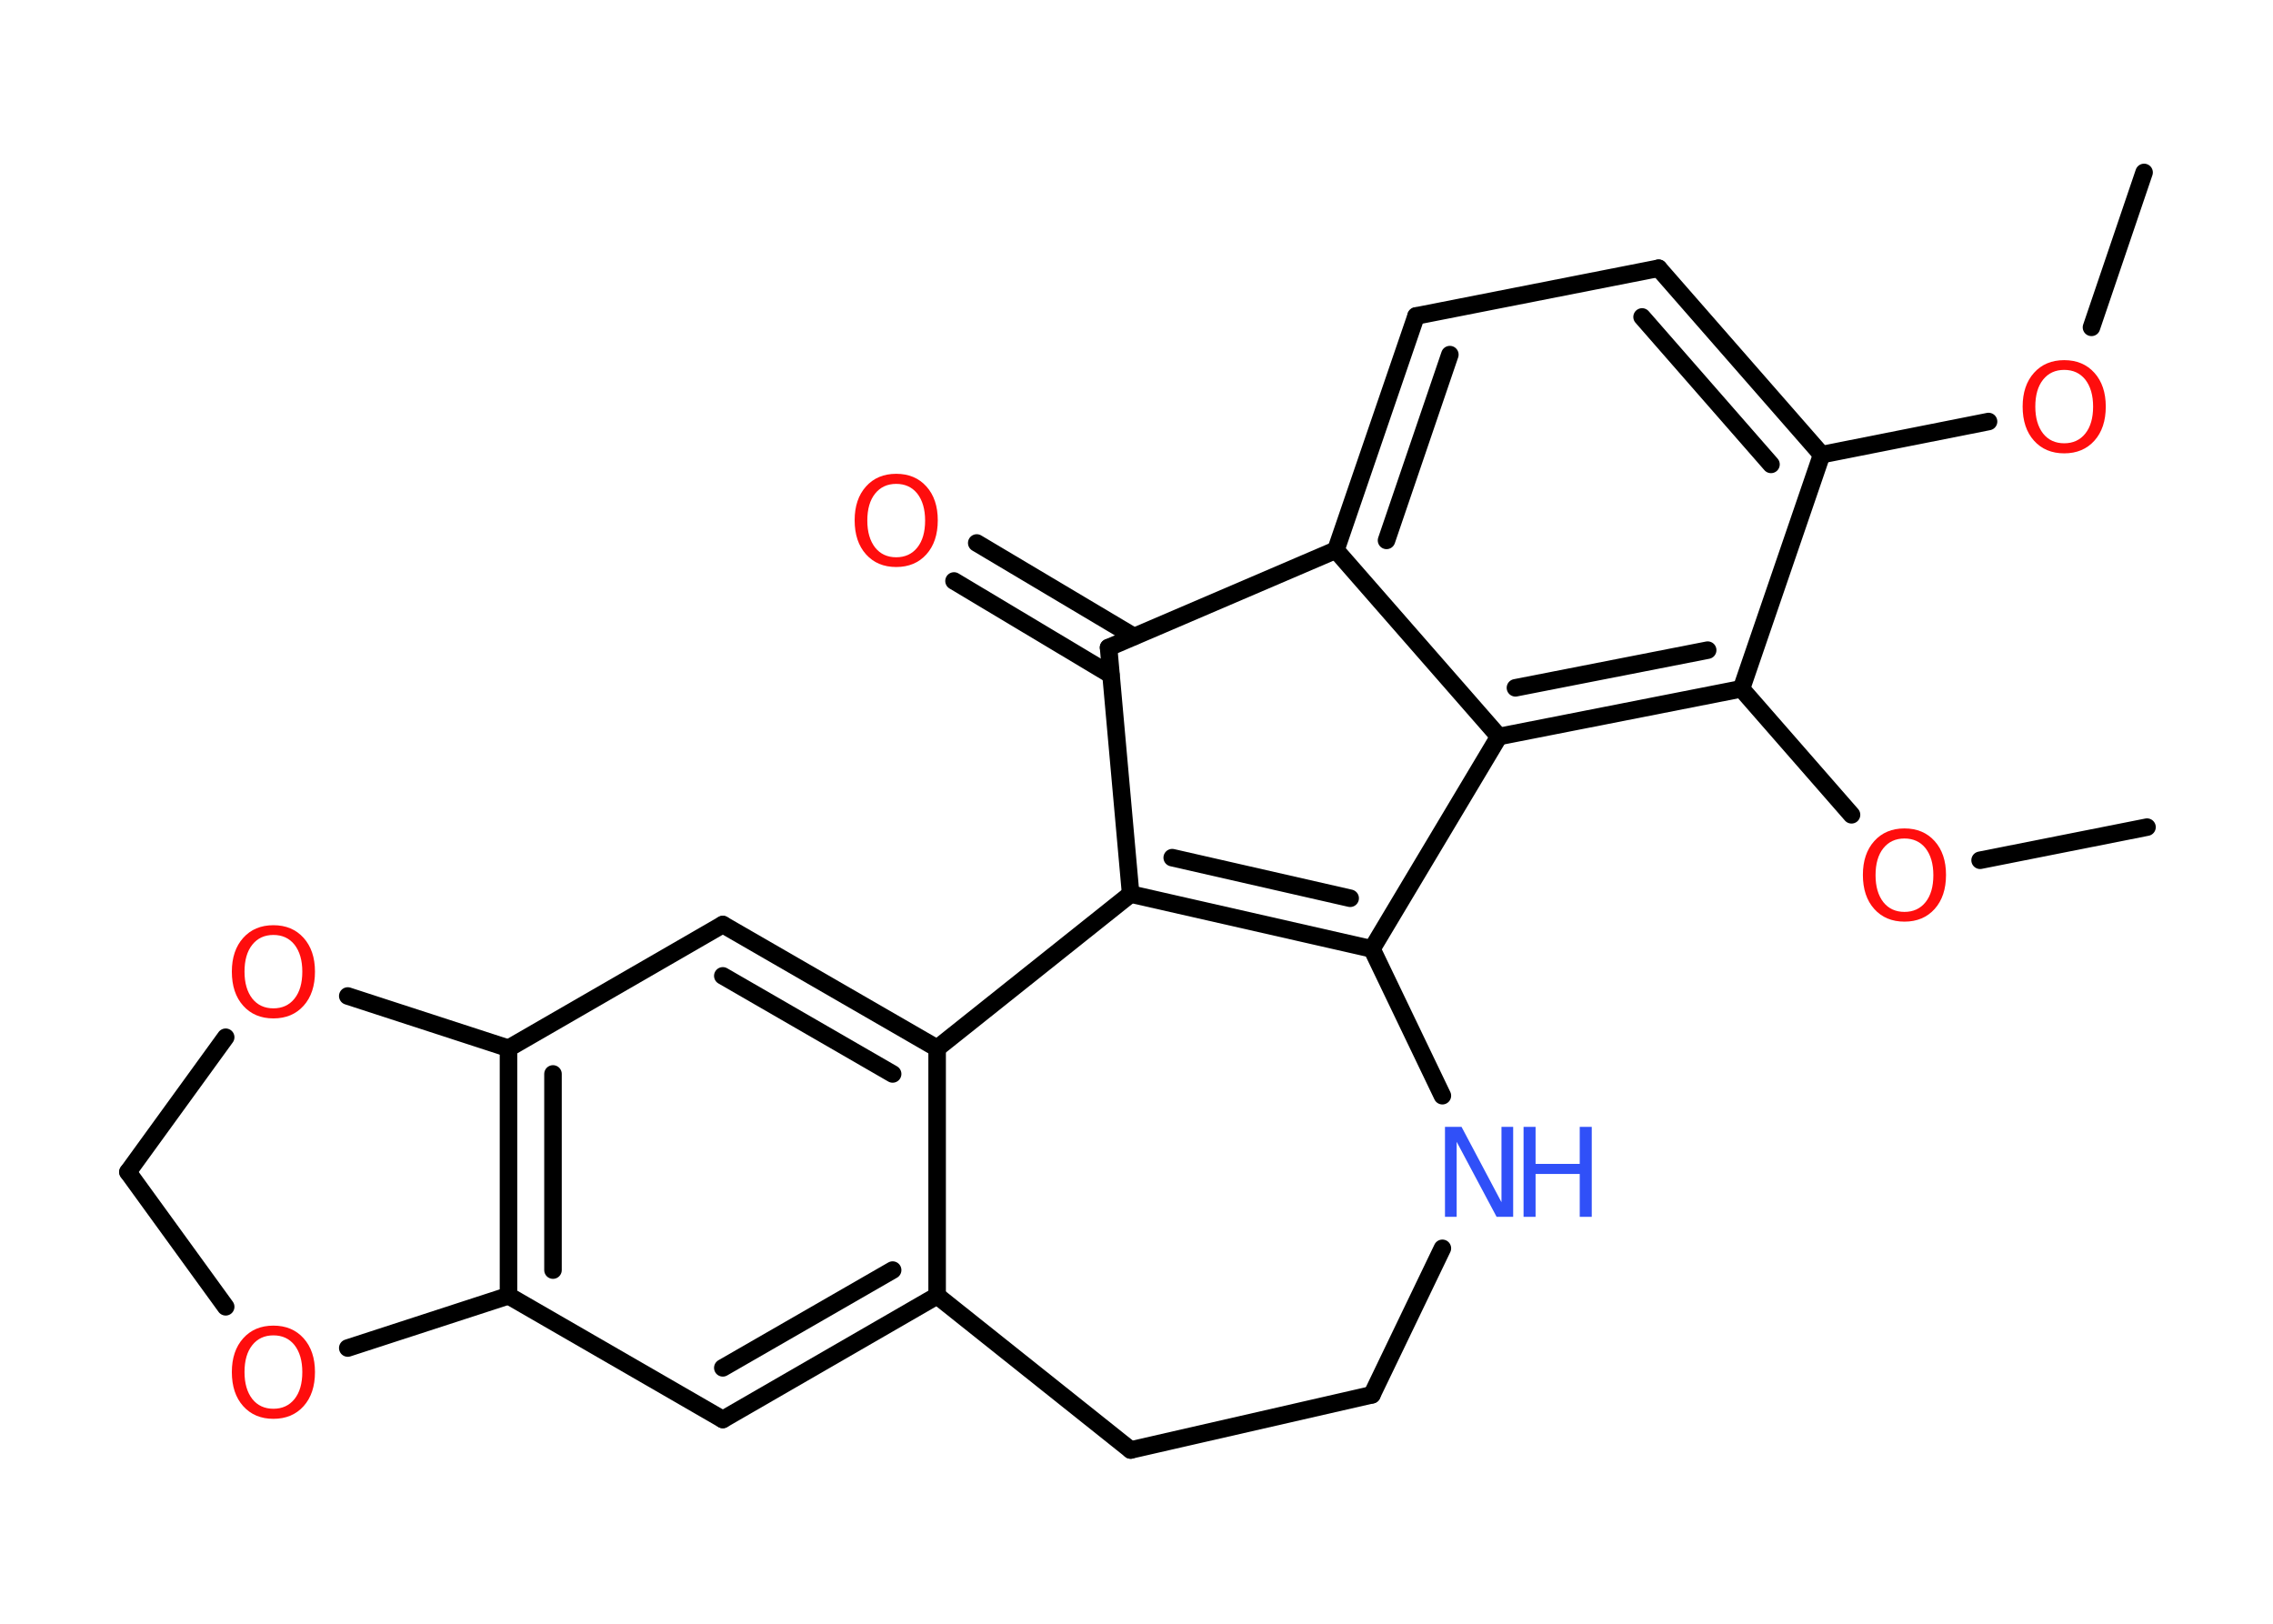 <?xml version='1.0' encoding='UTF-8'?>
<!DOCTYPE svg PUBLIC "-//W3C//DTD SVG 1.1//EN" "http://www.w3.org/Graphics/SVG/1.1/DTD/svg11.dtd">
<svg version='1.2' xmlns='http://www.w3.org/2000/svg' xmlns:xlink='http://www.w3.org/1999/xlink' width='70.0mm' height='50.0mm' viewBox='0 0 70.0 50.0'>
  <desc>Generated by the Chemistry Development Kit (http://github.com/cdk)</desc>
  <g stroke-linecap='round' stroke-linejoin='round' stroke='#000000' stroke-width='.54' fill='#FF0D0D'>
    <rect x='.0' y='.0' width='70.0' height='50.0' fill='#FFFFFF' stroke='none'/>
    <g id='mol1' class='mol'>
      <line id='mol1bnd1' class='bond' x1='66.03' y1='5.31' x2='64.41' y2='10.08'/>
      <line id='mol1bnd2' class='bond' x1='61.24' y1='12.98' x2='56.1' y2='14.0'/>
      <g id='mol1bnd3' class='bond'>
        <line x1='56.1' y1='14.0' x2='51.08' y2='8.26'/>
        <line x1='54.54' y1='14.3' x2='50.57' y2='9.76'/>
      </g>
      <line id='mol1bnd4' class='bond' x1='51.08' y1='8.26' x2='43.61' y2='9.73'/>
      <g id='mol1bnd5' class='bond'>
        <line x1='43.61' y1='9.73' x2='41.14' y2='16.94'/>
        <line x1='44.65' y1='10.92' x2='42.7' y2='16.64'/>
      </g>
      <line id='mol1bnd6' class='bond' x1='41.14' y1='16.94' x2='46.16' y2='22.68'/>
      <g id='mol1bnd7' class='bond'>
        <line x1='46.16' y1='22.68' x2='53.63' y2='21.21'/>
        <line x1='46.67' y1='21.18' x2='52.59' y2='20.02'/>
      </g>
      <line id='mol1bnd8' class='bond' x1='56.1' y1='14.0' x2='53.63' y2='21.21'/>
      <line id='mol1bnd9' class='bond' x1='53.63' y1='21.21' x2='57.02' y2='25.09'/>
      <line id='mol1bnd10' class='bond' x1='60.98' y1='26.49' x2='66.12' y2='25.47'/>
      <line id='mol1bnd11' class='bond' x1='46.16' y1='22.68' x2='42.25' y2='29.22'/>
      <g id='mol1bnd12' class='bond'>
        <line x1='34.82' y1='27.53' x2='42.25' y2='29.22'/>
        <line x1='36.1' y1='26.41' x2='41.58' y2='27.66'/>
      </g>
      <line id='mol1bnd13' class='bond' x1='34.82' y1='27.53' x2='34.14' y2='19.94'/>
      <line id='mol1bnd14' class='bond' x1='41.14' y1='16.94' x2='34.14' y2='19.94'/>
      <g id='mol1bnd15' class='bond'>
        <line x1='34.21' y1='20.78' x2='29.38' y2='17.89'/>
        <line x1='34.92' y1='19.6' x2='30.08' y2='16.72'/>
      </g>
      <line id='mol1bnd16' class='bond' x1='34.82' y1='27.53' x2='28.86' y2='32.28'/>
      <g id='mol1bnd17' class='bond'>
        <line x1='28.86' y1='32.28' x2='22.26' y2='28.47'/>
        <line x1='27.49' y1='33.07' x2='22.26' y2='30.05'/>
      </g>
      <line id='mol1bnd18' class='bond' x1='22.26' y1='28.47' x2='15.66' y2='32.28'/>
      <g id='mol1bnd19' class='bond'>
        <line x1='15.66' y1='32.28' x2='15.66' y2='39.9'/>
        <line x1='17.03' y1='33.07' x2='17.03' y2='39.11'/>
      </g>
      <line id='mol1bnd20' class='bond' x1='15.66' y1='39.9' x2='22.26' y2='43.71'/>
      <g id='mol1bnd21' class='bond'>
        <line x1='22.26' y1='43.71' x2='28.86' y2='39.9'/>
        <line x1='22.26' y1='42.12' x2='27.49' y2='39.11'/>
      </g>
      <line id='mol1bnd22' class='bond' x1='28.86' y1='32.28' x2='28.86' y2='39.9'/>
      <line id='mol1bnd23' class='bond' x1='28.86' y1='39.9' x2='34.82' y2='44.65'/>
      <line id='mol1bnd24' class='bond' x1='34.82' y1='44.65' x2='42.25' y2='42.95'/>
      <line id='mol1bnd25' class='bond' x1='42.25' y1='42.95' x2='44.42' y2='38.44'/>
      <line id='mol1bnd26' class='bond' x1='42.25' y1='29.22' x2='44.42' y2='33.74'/>
      <line id='mol1bnd27' class='bond' x1='15.66' y1='39.9' x2='10.71' y2='41.51'/>
      <line id='mol1bnd28' class='bond' x1='6.95' y1='40.24' x2='3.94' y2='36.09'/>
      <line id='mol1bnd29' class='bond' x1='3.94' y1='36.09' x2='6.95' y2='31.94'/>
      <line id='mol1bnd30' class='bond' x1='15.66' y1='32.28' x2='10.71' y2='30.67'/>
      <path id='mol1atm2' class='atom' d='M63.57 11.39q-.41 .0 -.65 .3q-.24 .3 -.24 .83q.0 .52 .24 .83q.24 .3 .65 .3q.41 .0 .65 -.3q.24 -.3 .24 -.83q.0 -.52 -.24 -.83q-.24 -.3 -.65 -.3zM63.57 11.09q.58 .0 .93 .39q.35 .39 .35 1.04q.0 .66 -.35 1.05q-.35 .39 -.93 .39q-.58 .0 -.93 -.39q-.35 -.39 -.35 -1.05q.0 -.65 .35 -1.04q.35 -.39 .93 -.39z' stroke='none'/>
      <path id='mol1atm9' class='atom' d='M58.65 25.82q-.41 .0 -.65 .3q-.24 .3 -.24 .83q.0 .52 .24 .83q.24 .3 .65 .3q.41 .0 .65 -.3q.24 -.3 .24 -.83q.0 -.52 -.24 -.83q-.24 -.3 -.65 -.3zM58.65 25.51q.58 .0 .93 .39q.35 .39 .35 1.04q.0 .66 -.35 1.05q-.35 .39 -.93 .39q-.58 .0 -.93 -.39q-.35 -.39 -.35 -1.05q.0 -.65 .35 -1.04q.35 -.39 .93 -.39z' stroke='none'/>
      <path id='mol1atm14' class='atom' d='M27.6 14.9q-.41 .0 -.65 .3q-.24 .3 -.24 .83q.0 .52 .24 .83q.24 .3 .65 .3q.41 .0 .65 -.3q.24 -.3 .24 -.83q.0 -.52 -.24 -.83q-.24 -.3 -.65 -.3zM27.6 14.59q.58 .0 .93 .39q.35 .39 .35 1.04q.0 .66 -.35 1.05q-.35 .39 -.93 .39q-.58 .0 -.93 -.39q-.35 -.39 -.35 -1.05q.0 -.65 .35 -1.04q.35 -.39 .93 -.39z' stroke='none'/>
      <g id='mol1atm23' class='atom'>
        <path d='M44.51 34.7h.5l1.23 2.32v-2.32h.36v2.77h-.51l-1.23 -2.31v2.31h-.36v-2.77z' stroke='none' fill='#3050F8'/>
        <path d='M46.92 34.7h.37v1.14h1.36v-1.14h.37v2.77h-.37v-1.32h-1.36v1.32h-.37v-2.77z' stroke='none' fill='#3050F8'/>
      </g>
      <path id='mol1atm24' class='atom' d='M8.42 41.12q-.41 .0 -.65 .3q-.24 .3 -.24 .83q.0 .52 .24 .83q.24 .3 .65 .3q.41 .0 .65 -.3q.24 -.3 .24 -.83q.0 -.52 -.24 -.83q-.24 -.3 -.65 -.3zM8.42 40.82q.58 .0 .93 .39q.35 .39 .35 1.04q.0 .66 -.35 1.05q-.35 .39 -.93 .39q-.58 .0 -.93 -.39q-.35 -.39 -.35 -1.05q.0 -.65 .35 -1.04q.35 -.39 .93 -.39z' stroke='none'/>
      <path id='mol1atm26' class='atom' d='M8.42 28.79q-.41 .0 -.65 .3q-.24 .3 -.24 .83q.0 .52 .24 .83q.24 .3 .65 .3q.41 .0 .65 -.3q.24 -.3 .24 -.83q.0 -.52 -.24 -.83q-.24 -.3 -.65 -.3zM8.42 28.49q.58 .0 .93 .39q.35 .39 .35 1.04q.0 .66 -.35 1.05q-.35 .39 -.93 .39q-.58 .0 -.93 -.39q-.35 -.39 -.35 -1.05q.0 -.65 .35 -1.04q.35 -.39 .93 -.39z' stroke='none'/>
    </g>
  </g>
</svg>
